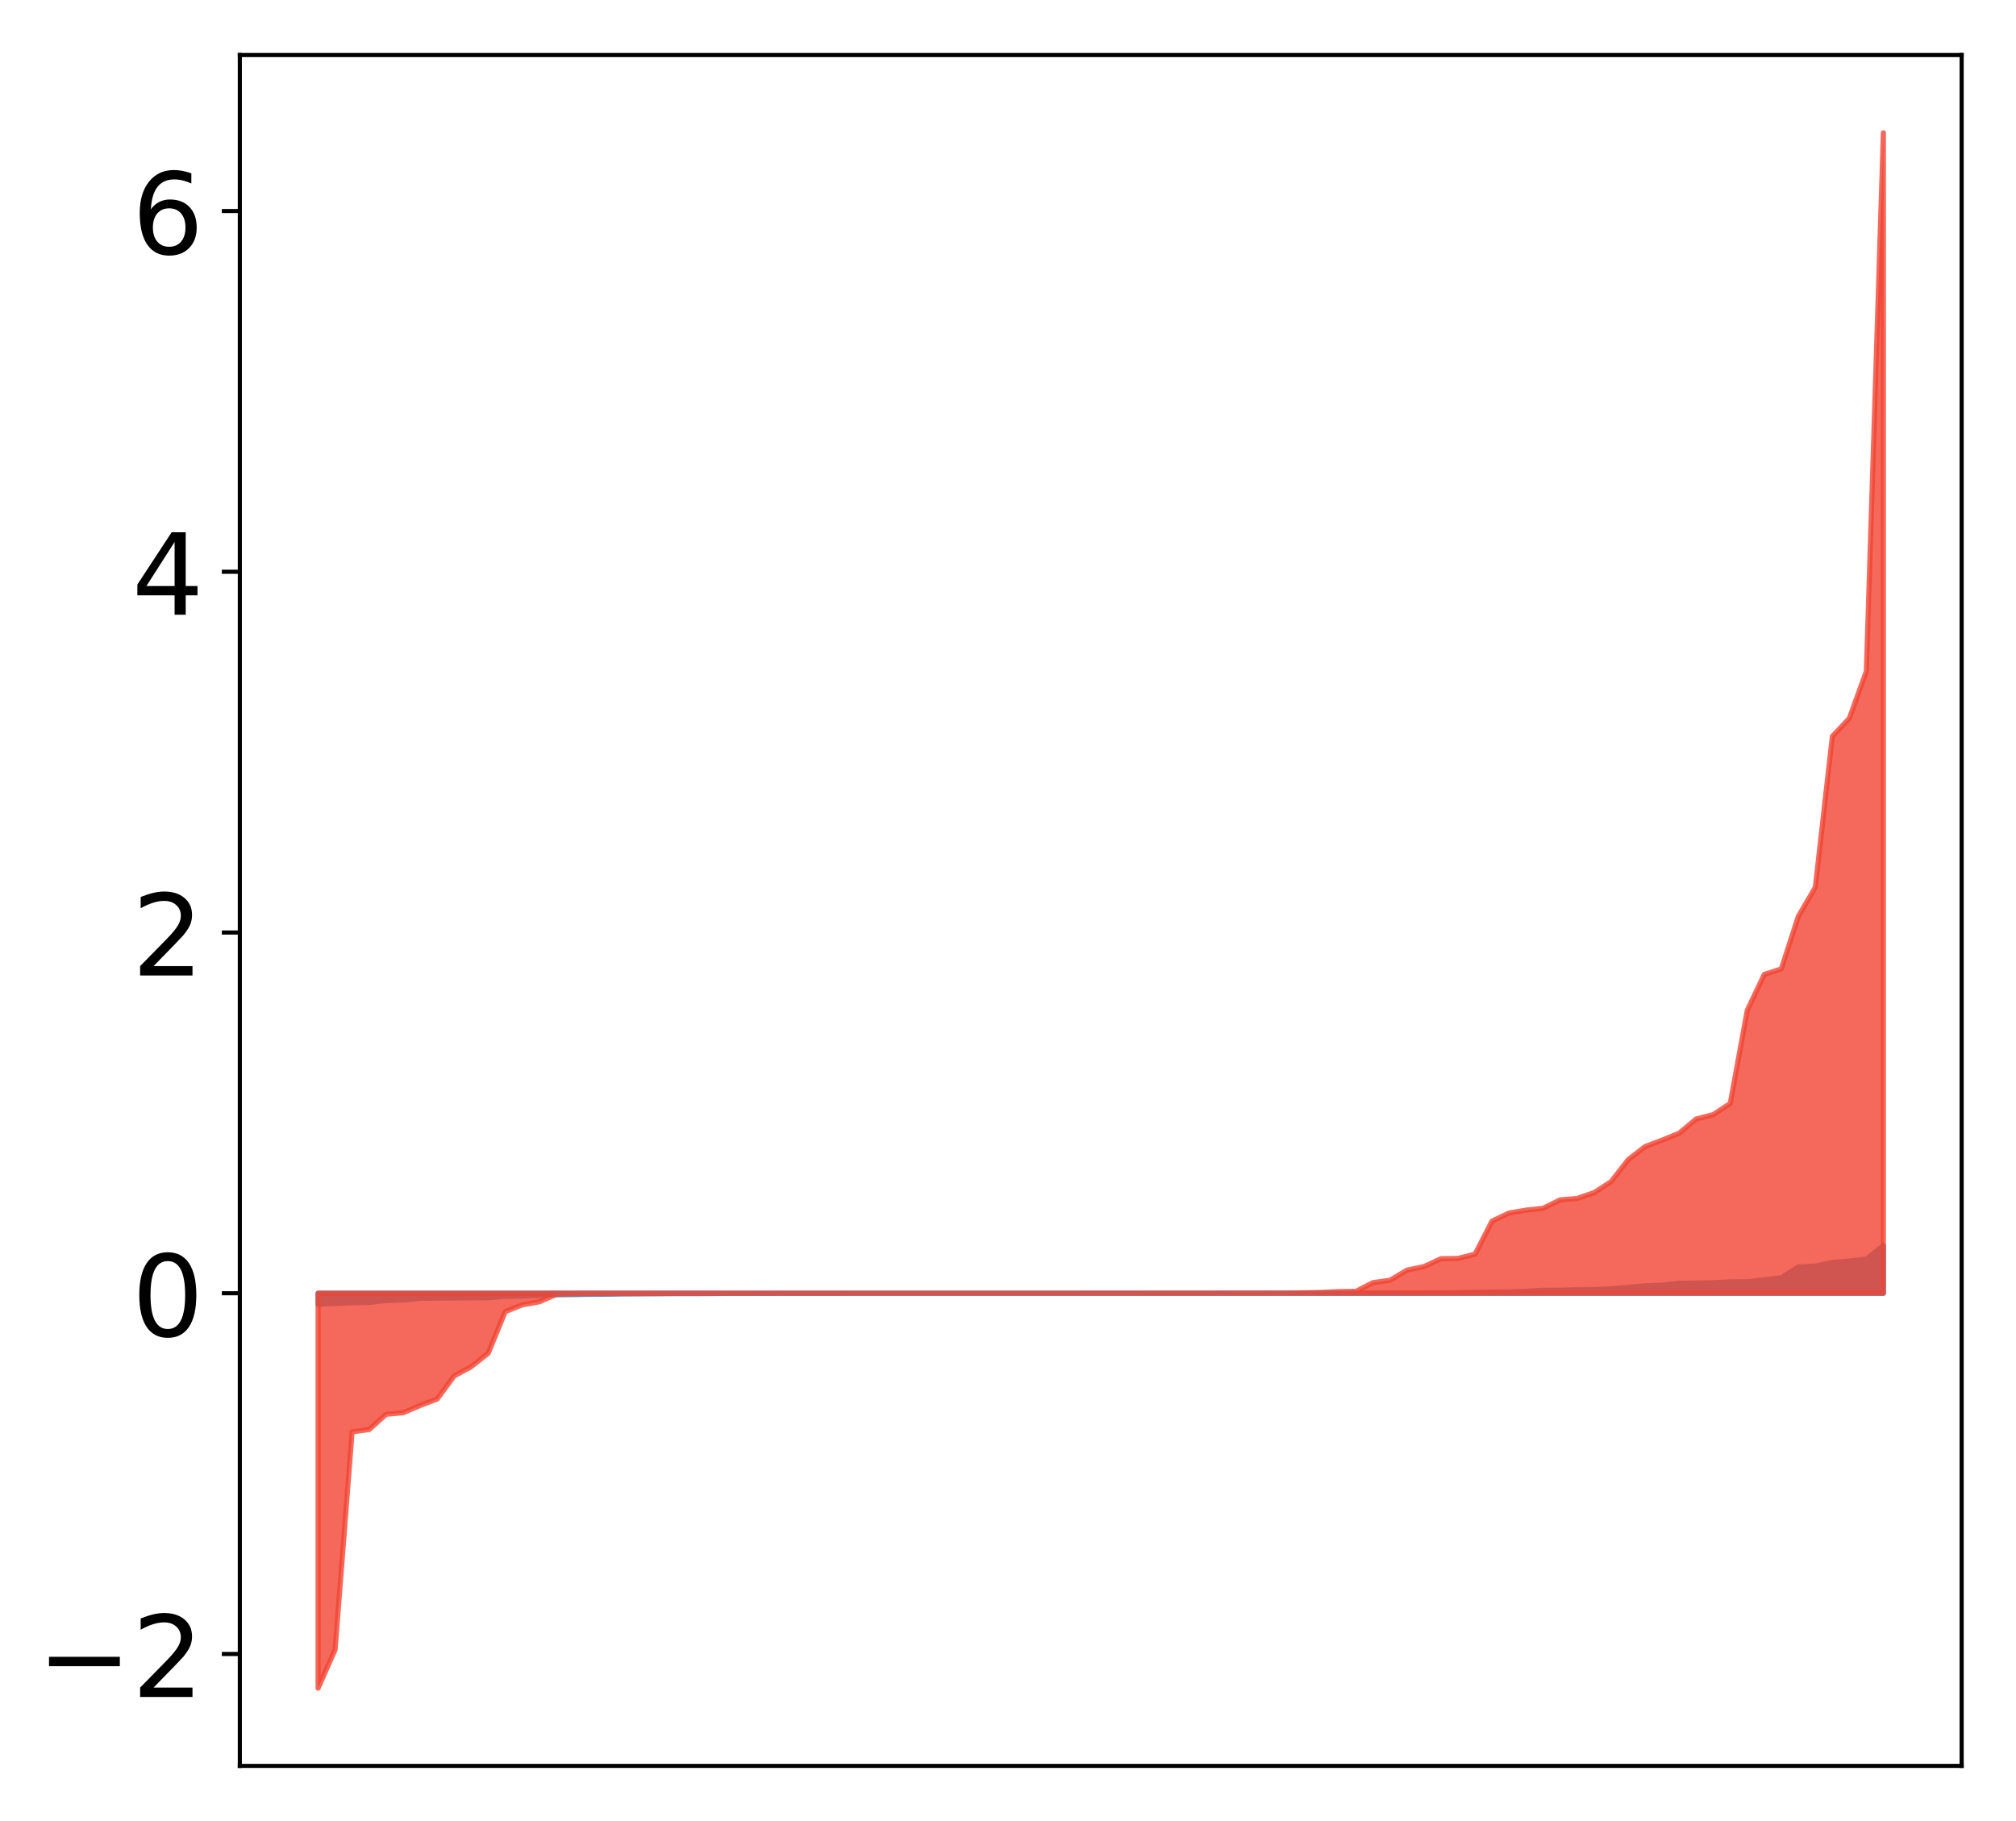 <?xml version="1.0" encoding="utf-8" standalone="no"?>
<!DOCTYPE svg PUBLIC "-//W3C//DTD SVG 1.1//EN"
  "http://www.w3.org/Graphics/SVG/1.1/DTD/svg11.dtd">
<!-- Created with matplotlib (http://matplotlib.org/) -->
<svg height="354pt" version="1.1" viewBox="0 0 392 354" width="392pt" xmlns="http://www.w3.org/2000/svg" xmlns:xlink="http://www.w3.org/1999/xlink">
 <defs>
  <style type="text/css">
*{stroke-linecap:butt;stroke-linejoin:round;}
  </style>
 </defs>
 <g id="figure_1">
  <g id="patch_1">
   <path d="M -0 354.04 
L 392.133 354.04 
L 392.133 0 
L -0 0 
z
" style="fill:#ffffff;"/>
  </g>
  <g id="axes_1">
   <g id="patch_2">
    <path d="M 46.633 343.34 
L 381.433 343.34 
L 381.433 10.7 
L 46.633 10.7 
z
" style="fill:#ffffff;"/>
   </g>
   <g id="PolyCollection_1">
    <defs>
     <path d="M 61.851 -100.478 
L 61.851 -102.596 
L 65.159 -102.596 
L 68.468 -102.596 
L 71.776 -102.596 
L 75.084 -102.596 
L 78.392 -102.596 
L 81.701 -102.596 
L 85.009 -102.596 
L 88.317 -102.596 
L 91.626 -102.596 
L 94.934 -102.596 
L 98.242 -102.596 
L 101.551 -102.596 
L 104.859 -102.596 
L 108.167 -102.596 
L 111.475 -102.596 
L 114.784 -102.596 
L 118.092 -102.596 
L 121.4 -102.596 
L 124.709 -102.596 
L 128.017 -102.596 
L 131.325 -102.596 
L 134.634 -102.596 
L 137.942 -102.596 
L 141.25 -102.596 
L 144.559 -102.596 
L 147.867 -102.596 
L 151.175 -102.596 
L 154.483 -102.596 
L 157.792 -102.596 
L 161.1 -102.596 
L 164.408 -102.596 
L 167.717 -102.596 
L 171.025 -102.596 
L 174.333 -102.596 
L 177.642 -102.596 
L 180.95 -102.596 
L 184.258 -102.596 
L 187.566 -102.596 
L 190.875 -102.596 
L 194.183 -102.596 
L 197.491 -102.596 
L 200.8 -102.596 
L 204.108 -102.596 
L 207.416 -102.596 
L 210.725 -102.596 
L 214.033 -102.596 
L 217.341 -102.596 
L 220.649 -102.596 
L 223.958 -102.596 
L 227.266 -102.596 
L 230.574 -102.596 
L 233.883 -102.596 
L 237.191 -102.596 
L 240.499 -102.596 
L 243.808 -102.596 
L 247.116 -102.596 
L 250.424 -102.596 
L 253.732 -102.596 
L 257.041 -102.596 
L 260.349 -102.596 
L 263.657 -102.596 
L 266.966 -102.596 
L 270.274 -102.596 
L 273.582 -102.596 
L 276.891 -102.596 
L 280.199 -102.596 
L 283.507 -102.596 
L 286.815 -102.596 
L 290.124 -102.596 
L 293.432 -102.596 
L 296.74 -102.596 
L 300.049 -102.596 
L 303.357 -102.596 
L 306.665 -102.596 
L 309.974 -102.596 
L 313.282 -102.596 
L 316.59 -102.596 
L 319.898 -102.596 
L 323.207 -102.596 
L 326.515 -102.596 
L 329.823 -102.596 
L 333.132 -102.596 
L 336.44 -102.596 
L 339.748 -102.596 
L 343.057 -102.596 
L 346.365 -102.596 
L 349.673 -102.596 
L 352.981 -102.596 
L 356.29 -102.596 
L 359.598 -102.596 
L 362.906 -102.596 
L 366.215 -102.596 
L 366.215 -111.873 
L 366.215 -111.873 
L 362.906 -109.241 
L 359.598 -108.852 
L 356.29 -108.586 
L 352.981 -107.862 
L 349.673 -107.702 
L 346.365 -105.6 
L 343.057 -105.229 
L 339.748 -104.831 
L 336.44 -104.812 
L 333.132 -104.631 
L 329.823 -104.569 
L 326.515 -104.547 
L 323.207 -104.165 
L 319.898 -104.038 
L 316.59 -103.739 
L 313.282 -103.456 
L 309.974 -103.31 
L 306.665 -103.272 
L 303.357 -103.183 
L 300.049 -103.172 
L 296.74 -102.971 
L 293.432 -102.861 
L 290.124 -102.818 
L 286.815 -102.788 
L 283.507 -102.695 
L 280.199 -102.658 
L 276.891 -102.655 
L 273.582 -102.653 
L 270.274 -102.652 
L 266.966 -102.647 
L 263.657 -102.636 
L 260.349 -102.629 
L 257.041 -102.628 
L 253.732 -102.619 
L 250.424 -102.619 
L 247.116 -102.618 
L 243.808 -102.616 
L 240.499 -102.615 
L 237.191 -102.614 
L 233.883 -102.611 
L 230.574 -102.609 
L 227.266 -102.609 
L 223.958 -102.608 
L 220.649 -102.606 
L 217.341 -102.605 
L 214.033 -102.605 
L 210.725 -102.603 
L 207.416 -102.601 
L 204.108 -102.601 
L 200.8 -102.601 
L 197.491 -102.599 
L 194.183 -102.597 
L 190.875 -102.595 
L 187.566 -102.594 
L 184.258 -102.592 
L 180.95 -102.592 
L 177.642 -102.591 
L 174.333 -102.591 
L 171.025 -102.59 
L 167.717 -102.59 
L 164.408 -102.59 
L 161.1 -102.583 
L 157.792 -102.583 
L 154.483 -102.581 
L 151.175 -102.581 
L 147.867 -102.573 
L 144.559 -102.57 
L 141.25 -102.569 
L 137.942 -102.529 
L 134.634 -102.522 
L 131.325 -102.519 
L 128.017 -102.498 
L 124.709 -102.484 
L 121.4 -102.466 
L 118.092 -102.413 
L 114.784 -102.387 
L 111.475 -102.331 
L 108.167 -102.306 
L 104.859 -102.2 
L 101.551 -102.056 
L 98.242 -102.005 
L 94.934 -101.725 
L 91.626 -101.698 
L 88.317 -101.681 
L 85.009 -101.655 
L 81.701 -101.608 
L 78.392 -101.282 
L 75.084 -101.172 
L 71.776 -100.805 
L 68.468 -100.749 
L 65.159 -100.613 
L 61.851 -100.478 
z
" id="mb14006fc8a" style="stroke:#4a98c9;"/>
    </defs>
    <g clip-path="url(#pfa3a03587b)">
     <use style="fill:#4a98c9;stroke:#4a98c9;" x="0" xlink:href="#mb14006fc8a" y="354.04"/>
    </g>
   </g>
   <g id="PolyCollection_2">
    <defs>
     <path d="M 61.851 -25.82 
L 61.851 -102.596 
L 65.159 -102.596 
L 68.468 -102.596 
L 71.776 -102.596 
L 75.084 -102.596 
L 78.392 -102.596 
L 81.701 -102.596 
L 85.009 -102.596 
L 88.317 -102.596 
L 91.626 -102.596 
L 94.934 -102.596 
L 98.242 -102.596 
L 101.551 -102.596 
L 104.859 -102.596 
L 108.167 -102.596 
L 111.475 -102.596 
L 114.784 -102.596 
L 118.092 -102.596 
L 121.4 -102.596 
L 124.709 -102.596 
L 128.017 -102.596 
L 131.325 -102.596 
L 134.634 -102.596 
L 137.942 -102.596 
L 141.25 -102.596 
L 144.559 -102.596 
L 147.867 -102.596 
L 151.175 -102.596 
L 154.483 -102.596 
L 157.792 -102.596 
L 161.1 -102.596 
L 164.408 -102.596 
L 167.717 -102.596 
L 171.025 -102.596 
L 174.333 -102.596 
L 177.642 -102.596 
L 180.95 -102.596 
L 184.258 -102.596 
L 187.566 -102.596 
L 190.875 -102.596 
L 194.183 -102.596 
L 197.491 -102.596 
L 200.8 -102.596 
L 204.108 -102.596 
L 207.416 -102.596 
L 210.725 -102.596 
L 214.033 -102.596 
L 217.341 -102.596 
L 220.649 -102.596 
L 223.958 -102.596 
L 227.266 -102.596 
L 230.574 -102.596 
L 233.883 -102.596 
L 237.191 -102.596 
L 240.499 -102.596 
L 243.808 -102.596 
L 247.116 -102.596 
L 250.424 -102.596 
L 253.732 -102.596 
L 257.041 -102.596 
L 260.349 -102.596 
L 263.657 -102.596 
L 266.966 -102.596 
L 270.274 -102.596 
L 273.582 -102.596 
L 276.891 -102.596 
L 280.199 -102.596 
L 283.507 -102.596 
L 286.815 -102.596 
L 290.124 -102.596 
L 293.432 -102.596 
L 296.74 -102.596 
L 300.049 -102.596 
L 303.357 -102.596 
L 306.665 -102.596 
L 309.974 -102.596 
L 313.282 -102.596 
L 316.59 -102.596 
L 319.898 -102.596 
L 323.207 -102.596 
L 326.515 -102.596 
L 329.823 -102.596 
L 333.132 -102.596 
L 336.44 -102.596 
L 339.748 -102.596 
L 343.057 -102.596 
L 346.365 -102.596 
L 349.673 -102.596 
L 352.981 -102.596 
L 356.29 -102.596 
L 359.598 -102.596 
L 362.906 -102.596 
L 366.215 -102.596 
L 366.215 -328.22 
L 366.215 -328.22 
L 362.906 -223.537 
L 359.598 -214.38 
L 356.29 -210.871 
L 352.981 -181.534 
L 349.673 -175.858 
L 346.365 -165.65 
L 343.057 -164.584 
L 339.748 -157.613 
L 336.44 -139.506 
L 333.132 -137.33 
L 329.823 -136.483 
L 326.515 -133.726 
L 323.207 -132.371 
L 319.898 -131.118 
L 316.59 -128.569 
L 313.282 -124.297 
L 309.974 -122.169 
L 306.665 -121.03 
L 303.357 -120.753 
L 300.049 -119.116 
L 296.74 -118.756 
L 293.432 -118.196 
L 290.124 -116.622 
L 286.815 -110.201 
L 283.507 -109.363 
L 280.199 -109.313 
L 276.891 -107.79 
L 273.582 -107.086 
L 270.274 -105.121 
L 266.966 -104.667 
L 263.657 -102.97 
L 260.349 -102.919 
L 257.041 -102.758 
L 253.732 -102.686 
L 250.424 -102.629 
L 247.116 -102.624 
L 243.808 -102.62 
L 240.499 -102.614 
L 237.191 -102.612 
L 233.883 -102.608 
L 230.574 -102.607 
L 227.266 -102.605 
L 223.958 -102.603 
L 220.649 -102.602 
L 217.341 -102.601 
L 214.033 -102.6 
L 210.725 -102.6 
L 207.416 -102.6 
L 204.108 -102.597 
L 200.8 -102.597 
L 197.491 -102.597 
L 194.183 -102.596 
L 190.875 -102.596 
L 187.566 -102.596 
L 184.258 -102.595 
L 180.95 -102.594 
L 177.642 -102.594 
L 174.333 -102.594 
L 171.025 -102.594 
L 167.717 -102.594 
L 164.408 -102.594 
L 161.1 -102.594 
L 157.792 -102.593 
L 154.483 -102.593 
L 151.175 -102.589 
L 147.867 -102.589 
L 144.559 -102.587 
L 141.25 -102.583 
L 137.942 -102.577 
L 134.634 -102.572 
L 131.325 -102.571 
L 128.017 -102.555 
L 124.709 -102.544 
L 121.4 -102.541 
L 118.092 -102.537 
L 114.784 -102.533 
L 111.475 -102.49 
L 108.167 -102.392 
L 104.859 -100.931 
L 101.551 -100.345 
L 98.242 -99.019 
L 94.934 -90.947 
L 91.626 -88.317 
L 88.317 -86.517 
L 85.009 -82.041 
L 81.701 -80.785 
L 78.392 -79.364 
L 75.084 -79.062 
L 71.776 -76.099 
L 68.468 -75.638 
L 65.159 -33.298 
L 61.851 -25.82 
z
" id="m5533220dec" style="stroke:#f14432;stroke-opacity:0.8;"/>
    </defs>
    <g clip-path="url(#pfa3a03587b)">
     <use style="fill:#f14432;fill-opacity:0.8;stroke:#f14432;stroke-opacity:0.8;" x="0" xlink:href="#m5533220dec" y="354.04"/>
    </g>
   </g>
   <g id="matplotlib.axis_1"/>
   <g id="matplotlib.axis_2">
    <g id="ytick_1">
     <g id="line2d_1">
      <defs>
       <path d="M 0 0 
L -3.5 0 
" id="m0f5b098b5f" style="stroke:#000000;stroke-width:0.8;"/>
      </defs>
      <g>
       <use style="stroke:#000000;stroke-width:0.8;" x="46.633" xlink:href="#m0f5b098b5f" y="321.583"/>
      </g>
     </g>
     <g id="text_1">
      <!-- −2 -->
      <defs>
       <path d="M 10.594 35.5 
L 73.188 35.5 
L 73.188 27.203 
L 10.594 27.203 
z
" id="DejaVuSans-2212"/>
       <path d="M 19.188 8.297 
L 53.609 8.297 
L 53.609 0 
L 7.328 0 
L 7.328 8.297 
Q 12.938 14.109 22.625 23.891 
Q 32.328 33.688 34.812 36.531 
Q 39.547 41.844 41.422 45.531 
Q 43.312 49.219 43.312 52.781 
Q 43.312 58.594 39.234 62.25 
Q 35.156 65.922 28.609 65.922 
Q 23.969 65.922 18.812 64.312 
Q 13.672 62.703 7.812 59.422 
L 7.812 69.391 
Q 13.766 71.781 18.938 73 
Q 24.125 74.219 28.422 74.219 
Q 39.75 74.219 46.484 68.547 
Q 53.219 62.891 53.219 53.422 
Q 53.219 48.922 51.531 44.891 
Q 49.859 40.875 45.406 35.406 
Q 44.188 33.984 37.641 27.219 
Q 31.109 20.453 19.188 8.297 
z
" id="DejaVuSans-32"/>
      </defs>
      <g transform="translate(7.2 329.941)scale(0.22 -0.22)">
       <use xlink:href="#DejaVuSans-2212"/>
       <use x="83.789" xlink:href="#DejaVuSans-32"/>
      </g>
     </g>
    </g>
    <g id="ytick_2">
     <g id="line2d_2">
      <g>
       <use style="stroke:#000000;stroke-width:0.8;" x="46.633" xlink:href="#m0f5b098b5f" y="251.444"/>
      </g>
     </g>
     <g id="text_2">
      <!-- 0 -->
      <defs>
       <path d="M 31.781 66.406 
Q 24.172 66.406 20.328 58.906 
Q 16.5 51.422 16.5 36.375 
Q 16.5 21.391 20.328 13.891 
Q 24.172 6.391 31.781 6.391 
Q 39.453 6.391 43.281 13.891 
Q 47.125 21.391 47.125 36.375 
Q 47.125 51.422 43.281 58.906 
Q 39.453 66.406 31.781 66.406 
z
M 31.781 74.219 
Q 44.047 74.219 50.516 64.516 
Q 56.984 54.828 56.984 36.375 
Q 56.984 17.969 50.516 8.266 
Q 44.047 -1.422 31.781 -1.422 
Q 19.531 -1.422 13.062 8.266 
Q 6.594 17.969 6.594 36.375 
Q 6.594 54.828 13.062 64.516 
Q 19.531 74.219 31.781 74.219 
z
" id="DejaVuSans-30"/>
      </defs>
      <g transform="translate(25.635 259.803)scale(0.22 -0.22)">
       <use xlink:href="#DejaVuSans-30"/>
      </g>
     </g>
    </g>
    <g id="ytick_3">
     <g id="line2d_3">
      <g>
       <use style="stroke:#000000;stroke-width:0.8;" x="46.633" xlink:href="#m0f5b098b5f" y="181.306"/>
      </g>
     </g>
     <g id="text_3">
      <!-- 2 -->
      <g transform="translate(25.635 189.664)scale(0.22 -0.22)">
       <use xlink:href="#DejaVuSans-32"/>
      </g>
     </g>
    </g>
    <g id="ytick_4">
     <g id="line2d_4">
      <g>
       <use style="stroke:#000000;stroke-width:0.8;" x="46.633" xlink:href="#m0f5b098b5f" y="111.167"/>
      </g>
     </g>
     <g id="text_4">
      <!-- 4 -->
      <defs>
       <path d="M 37.797 64.312 
L 12.891 25.391 
L 37.797 25.391 
z
M 35.203 72.906 
L 47.609 72.906 
L 47.609 25.391 
L 58.016 25.391 
L 58.016 17.188 
L 47.609 17.188 
L 47.609 0 
L 37.797 0 
L 37.797 17.188 
L 4.891 17.188 
L 4.891 26.703 
z
" id="DejaVuSans-34"/>
      </defs>
      <g transform="translate(25.635 119.526)scale(0.22 -0.22)">
       <use xlink:href="#DejaVuSans-34"/>
      </g>
     </g>
    </g>
    <g id="ytick_5">
     <g id="line2d_5">
      <g>
       <use style="stroke:#000000;stroke-width:0.8;" x="46.633" xlink:href="#m0f5b098b5f" y="41.029"/>
      </g>
     </g>
     <g id="text_5">
      <!-- 6 -->
      <defs>
       <path d="M 33.016 40.375 
Q 26.375 40.375 22.484 35.828 
Q 18.609 31.297 18.609 23.391 
Q 18.609 15.531 22.484 10.953 
Q 26.375 6.391 33.016 6.391 
Q 39.656 6.391 43.531 10.953 
Q 47.406 15.531 47.406 23.391 
Q 47.406 31.297 43.531 35.828 
Q 39.656 40.375 33.016 40.375 
z
M 52.594 71.297 
L 52.594 62.312 
Q 48.875 64.062 45.094 64.984 
Q 41.312 65.922 37.594 65.922 
Q 27.828 65.922 22.672 59.328 
Q 17.531 52.734 16.797 39.406 
Q 19.672 43.656 24.016 45.922 
Q 28.375 48.188 33.594 48.188 
Q 44.578 48.188 50.953 41.516 
Q 57.328 34.859 57.328 23.391 
Q 57.328 12.156 50.688 5.359 
Q 44.047 -1.422 33.016 -1.422 
Q 20.359 -1.422 13.672 8.266 
Q 6.984 17.969 6.984 36.375 
Q 6.984 53.656 15.188 63.938 
Q 23.391 74.219 37.203 74.219 
Q 40.922 74.219 44.703 73.484 
Q 48.484 72.75 52.594 71.297 
z
" id="DejaVuSans-36"/>
      </defs>
      <g transform="translate(25.635 49.387)scale(0.22 -0.22)">
       <use xlink:href="#DejaVuSans-36"/>
      </g>
     </g>
    </g>
   </g>
   <g id="patch_3">
    <path d="M 46.633 343.34 
L 46.633 10.7 
" style="fill:none;stroke:#000000;stroke-linecap:square;stroke-linejoin:miter;stroke-width:0.8;"/>
   </g>
   <g id="patch_4">
    <path d="M 381.433 343.34 
L 381.433 10.7 
" style="fill:none;stroke:#000000;stroke-linecap:square;stroke-linejoin:miter;stroke-width:0.8;"/>
   </g>
   <g id="patch_5">
    <path d="M 46.633 343.34 
L 381.433 343.34 
" style="fill:none;stroke:#000000;stroke-linecap:square;stroke-linejoin:miter;stroke-width:0.8;"/>
   </g>
   <g id="patch_6">
    <path d="M 46.633 10.7 
L 381.433 10.7 
" style="fill:none;stroke:#000000;stroke-linecap:square;stroke-linejoin:miter;stroke-width:0.8;"/>
   </g>
  </g>
 </g>
 <defs>
  <clipPath id="pfa3a03587b">
   <rect height="332.64" width="334.8" x="46.633" y="10.7"/>
  </clipPath>
 </defs>
</svg>
